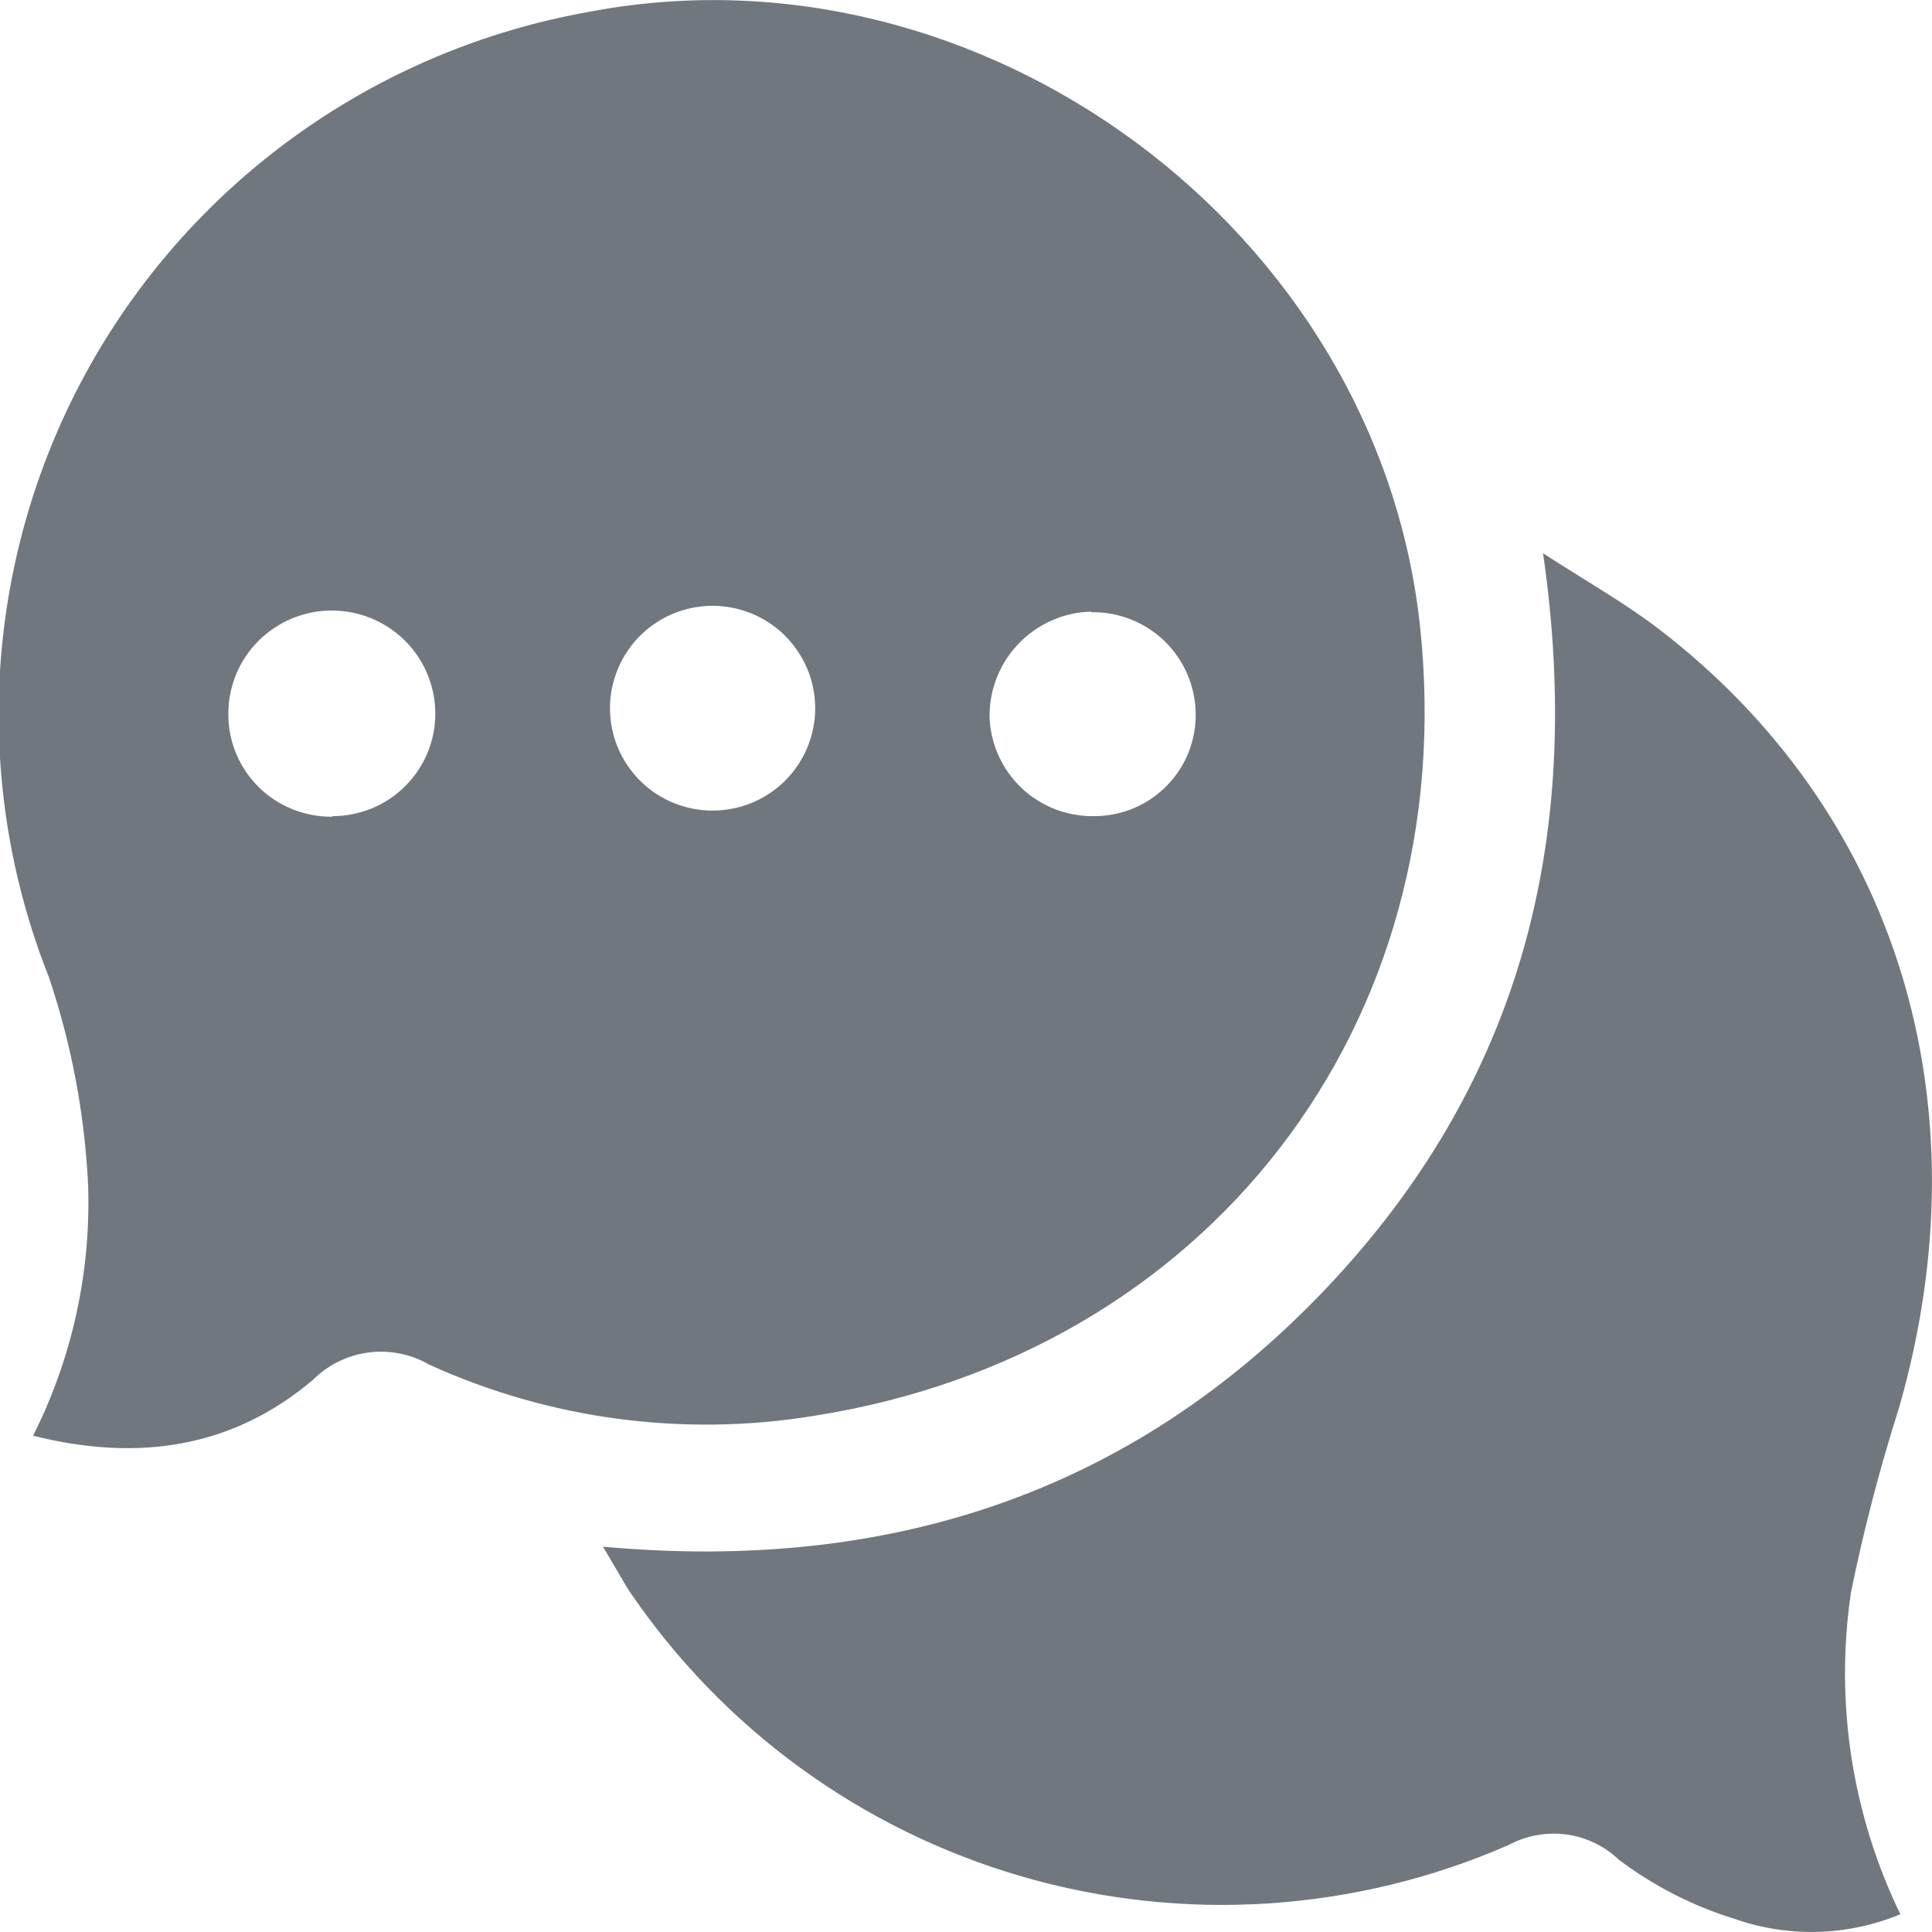 <svg width="16" height="16" viewBox="0 0 16 16" fill="none" xmlns="http://www.w3.org/2000/svg">
<g clip-path="url(#clip0_1_237)">
<path d="M0.274 11.89C0.597 11.249 0.753 10.537 0.73 9.82C0.702 9.231 0.593 8.649 0.404 8.09C0.081 7.276 -0.056 6.399 0.002 5.525C0.061 4.651 0.313 3.8 0.741 3.035C1.17 2.27 1.763 1.61 2.479 1.102C3.194 0.594 4.014 0.251 4.879 0.098C8.131 -0.523 11.413 1.906 11.761 5.195C12.108 8.484 10 11.216 6.737 11.726C5.657 11.902 4.549 11.754 3.554 11.301C3.402 11.213 3.225 11.178 3.051 11.201C2.876 11.224 2.715 11.304 2.591 11.428C1.935 11.983 1.158 12.112 0.274 11.89ZM2.753 6.759C2.865 6.759 2.975 6.737 3.079 6.695C3.182 6.652 3.276 6.59 3.355 6.511C3.434 6.432 3.497 6.339 3.54 6.236C3.583 6.133 3.605 6.022 3.605 5.911C3.605 5.684 3.515 5.466 3.354 5.306C3.193 5.146 2.975 5.056 2.748 5.056C2.521 5.056 2.303 5.146 2.142 5.306C1.981 5.466 1.891 5.684 1.891 5.911C1.89 6.024 1.912 6.135 1.955 6.24C1.998 6.344 2.062 6.438 2.142 6.518C2.222 6.597 2.318 6.66 2.423 6.702C2.528 6.744 2.64 6.765 2.753 6.764V6.759ZM6.75 5.911C6.756 5.796 6.739 5.681 6.699 5.573C6.659 5.465 6.597 5.366 6.518 5.282C6.439 5.198 6.343 5.132 6.237 5.086C6.131 5.041 6.017 5.017 5.901 5.017C5.786 5.017 5.671 5.041 5.565 5.086C5.459 5.132 5.364 5.198 5.284 5.282C5.205 5.366 5.143 5.465 5.104 5.573C5.064 5.681 5.046 5.796 5.053 5.911C5.064 6.127 5.159 6.331 5.317 6.481C5.474 6.63 5.684 6.713 5.901 6.713C6.119 6.713 6.328 6.63 6.486 6.481C6.644 6.331 6.738 6.127 6.75 5.911ZM9.037 5.065C8.812 5.071 8.597 5.164 8.44 5.326C8.283 5.487 8.195 5.703 8.195 5.928C8.197 6.04 8.222 6.15 8.267 6.252C8.312 6.354 8.377 6.446 8.458 6.524C8.539 6.601 8.634 6.661 8.739 6.702C8.843 6.742 8.955 6.761 9.067 6.759C9.178 6.758 9.289 6.736 9.392 6.692C9.494 6.649 9.587 6.585 9.665 6.505C9.743 6.425 9.804 6.331 9.845 6.227C9.885 6.123 9.905 6.012 9.902 5.901C9.897 5.677 9.804 5.463 9.642 5.307C9.48 5.152 9.262 5.066 9.037 5.07V5.065Z" fill="#71777E"/>
<path d="M4.994 12.809C7.35 13.024 9.365 12.371 10.977 10.676C12.588 8.98 13.122 6.952 12.779 4.582C13.137 4.814 13.45 4.99 13.732 5.205C15.711 6.72 16.451 9.131 15.728 11.655C15.568 12.159 15.434 12.67 15.329 13.188C15.194 14.097 15.337 15.026 15.738 15.853C15.299 16.035 14.809 16.048 14.362 15.89C14.017 15.784 13.694 15.618 13.406 15.401C13.287 15.287 13.134 15.214 12.971 15.192C12.807 15.171 12.641 15.201 12.495 15.279C11.224 15.835 9.798 15.927 8.466 15.541C7.133 15.155 5.979 14.314 5.204 13.165C5.136 13.053 5.077 12.948 4.994 12.809Z" fill="#71777E"/>
</g>
<defs>
<clipPath id="clip0_1_237">
<rect width="16" height="16" fill="white"/>
</clipPath>
</defs>
</svg>

